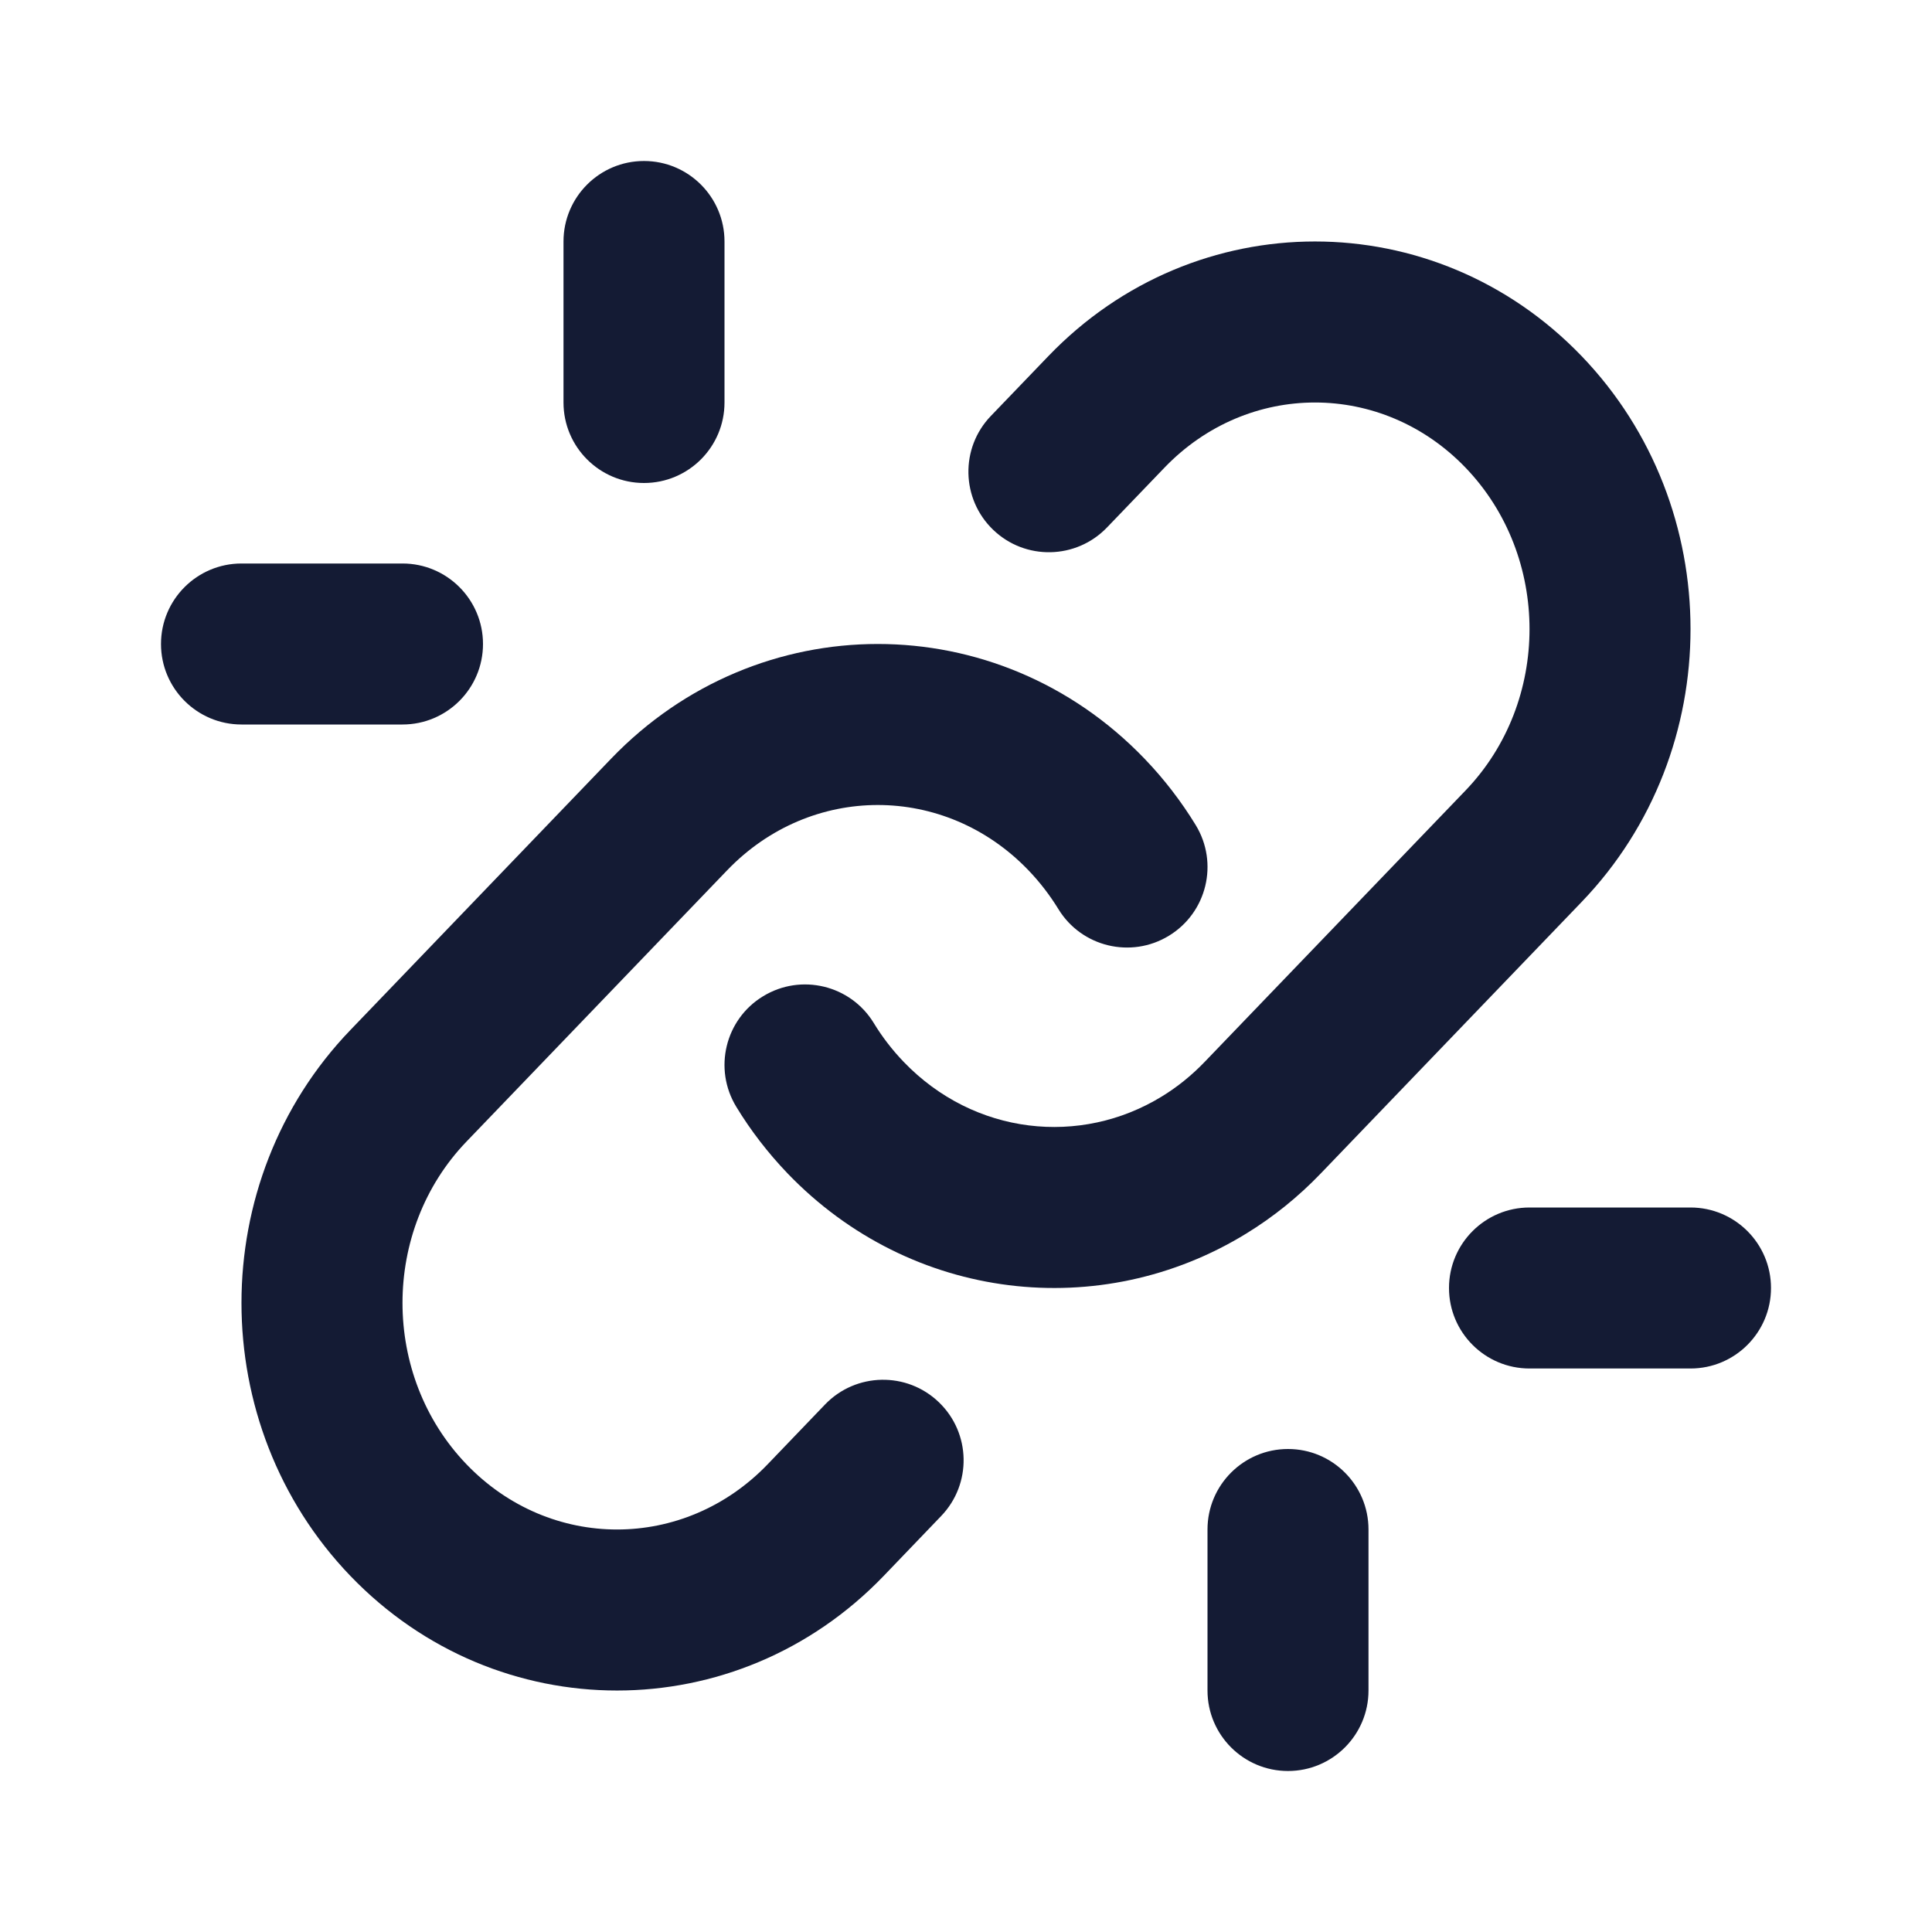 <svg width="24" height="24" viewBox="0 0 24 24" fill="none" xmlns="http://www.w3.org/2000/svg">
<path fill-rule="evenodd" clip-rule="evenodd" d="M13.023 4.424C14.847 2.525 17.823 2.525 19.648 4.424C21.451 6.301 21.451 9.328 19.648 11.204L16.408 14.576C16.126 14.87 15.814 15.12 15.481 15.324L15.024 14.58L15.481 15.324C13.679 16.432 11.32 16.175 9.783 14.576C9.538 14.32 9.325 14.043 9.147 13.75C8.859 13.279 9.007 12.663 9.479 12.376C9.95 12.088 10.566 12.236 10.854 12.708C10.958 12.879 11.082 13.041 11.225 13.19L10.504 13.883L11.225 13.19C12.103 14.104 13.425 14.24 14.434 13.62C14.622 13.505 14.801 13.362 14.966 13.19L18.206 9.819C19.265 8.716 19.265 6.913 18.206 5.81C17.168 4.73 15.502 4.73 14.465 5.81L13.751 6.553C13.368 6.951 12.735 6.964 12.337 6.581C11.939 6.198 11.926 5.565 12.309 5.167L13.023 4.424Z" fill="#141B34"/>
<path fill-rule="evenodd" clip-rule="evenodd" d="M7.592 9.424C9.417 7.525 12.392 7.525 14.217 9.424C14.463 9.68 14.675 9.957 14.854 10.25C15.141 10.721 14.993 11.336 14.521 11.624C14.05 11.912 13.434 11.763 13.147 11.292C13.042 11.121 12.918 10.959 12.775 10.81C11.737 9.73 10.072 9.73 9.034 10.81L5.795 14.181C4.735 15.284 4.735 17.087 5.795 18.19C6.832 19.27 8.498 19.27 9.536 18.19L10.249 17.447C10.632 17.049 11.265 17.036 11.663 17.419C12.062 17.802 12.074 18.435 11.691 18.833L10.978 19.576C9.153 21.475 6.177 21.475 4.352 19.576C2.549 17.699 2.549 14.672 4.352 12.796L7.592 9.424Z" fill="#141B34"/>
<path fill-rule="evenodd" clip-rule="evenodd" d="M18 16C18 15.448 18.448 15 19 15H21C21.552 15 22 15.448 22 16C22 16.552 21.552 17 21 17H19C18.448 17 18 16.552 18 16ZM16 18C16.552 18 17 18.448 17 19V21C17 21.552 16.552 22 16 22C15.448 22 15 21.552 15 21V19C15 18.448 15.448 18 16 18Z" fill="#141B34"/>
<path fill-rule="evenodd" clip-rule="evenodd" d="M8 2C8.552 2 9 2.448 9 3L9 5C9 5.552 8.552 6 8 6C7.448 6 7 5.552 7 5L7 3C7 2.448 7.448 2 8 2ZM5 9L3 9C2.448 9 2 8.552 2 8C2 7.448 2.448 7 3 7L5 7C5.552 7 6 7.448 6 8C6 8.552 5.552 9 5 9Z" fill="#141B34"/>
</svg>
